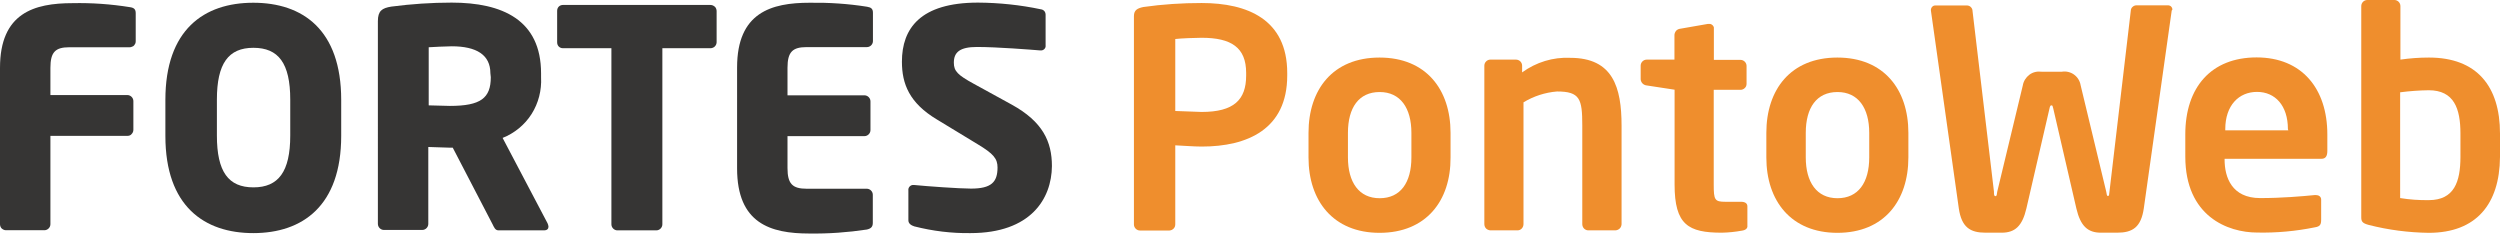 <?xml version="1.0" encoding="utf-8"?>
<!-- Generator: Adobe Illustrator 27.0.1, SVG Export Plug-In . SVG Version: 6.00 Build 0)  -->
<svg version="1.1" id="Camada_1" xmlns="http://www.w3.org/2000/svg" xmlns:xlink="http://www.w3.org/1999/xlink" x="0px" y="0px"
	 viewBox="0 0 182 17" style="enable-background:new 0 0 182 17;" xml:space="preserve">
<style type="text/css">
	.st0{fill:#363534;}
	.st1{fill:#EF8E2D;}
</style>
<path class="st0" d="M9.44,3.44H5.05c-1.02,0-1.38,0.35-1.38,1.5v1.98h5.61c0.11,0,0.22,0.05,0.3,0.13
	c0.08,0.08,0.13,0.19,0.13,0.31v2.09c0,0.12-0.05,0.23-0.13,0.31C9.51,9.85,9.4,9.89,9.29,9.89H3.67v6.43
	c0,0.12-0.05,0.23-0.13,0.31c-0.08,0.08-0.19,0.13-0.3,0.13H0.43c-0.11,0-0.22-0.05-0.31-0.13C0.05,16.56,0,16.44,0,16.33V4.94
	c0-4,2.49-4.71,5.28-4.71c1.4-0.03,2.79,0.07,4.17,0.29c0.3,0.04,0.43,0.15,0.43,0.44v2.04c0,0.06-0.01,0.12-0.03,0.17
	C9.83,3.21,9.8,3.26,9.76,3.31S9.67,3.38,9.61,3.4C9.56,3.43,9.5,3.44,9.44,3.44z"/>
<path class="st0" d="M18.44,16.97c-3.57,0-6.4-1.96-6.4-7.07V7.27c0-5.11,2.81-7.07,6.4-7.07c3.59,0,6.4,1.96,6.4,7.07v2.62
	C24.84,15,22.01,16.97,18.44,16.97z M21.13,7.25c0-2.65-0.86-3.77-2.68-3.77c-1.82,0-2.66,1.14-2.66,3.77v2.62
	c0,2.64,0.84,3.77,2.66,3.77c1.82,0,2.68-1.14,2.68-3.77V7.25z"/>
<path class="st0" d="M39.6,16.77h-3.31c-0.24,0-0.32-0.22-0.43-0.44l-2.9-5.58h-0.24c-0.45,0-1.12-0.05-1.54-0.05v5.6
	c0,0.12-0.05,0.23-0.13,0.31c-0.08,0.08-0.19,0.13-0.3,0.13h-2.81c-0.11,0-0.22-0.05-0.3-0.13c-0.08-0.08-0.13-0.19-0.13-0.31V1.54
	c0-0.75,0.3-0.95,0.98-1.06c1.46-0.19,2.92-0.29,4.39-0.29c3.68,0,6.51,1.25,6.51,5.15v0.29c0.05,0.94-0.19,1.88-0.69,2.67
	c-0.5,0.79-1.25,1.4-2.11,1.74l3.27,6.21c0.04,0.08,0.06,0.16,0.07,0.25C39.93,16.66,39.83,16.77,39.6,16.77z M35.7,5.33
	c0-1.34-1.02-1.96-2.81-1.96c-0.3,0-1.43,0.05-1.68,0.07v4.23c0.24,0,1.3,0.04,1.54,0.04c2.25,0,2.98-0.57,2.98-2.09L35.7,5.33z"/>
<path class="st0" d="M51.72,3.51h-3.5v12.82c0,0.12-0.05,0.23-0.13,0.31c-0.08,0.08-0.19,0.13-0.31,0.13h-2.84
	c-0.11,0-0.22-0.05-0.3-0.13c-0.08-0.08-0.13-0.19-0.13-0.31V3.51h-3.53c-0.06,0-0.11-0.01-0.16-0.03c-0.05-0.02-0.1-0.05-0.14-0.09
	c-0.04-0.04-0.07-0.09-0.09-0.14c-0.02-0.05-0.03-0.11-0.03-0.17V0.79c0-0.06,0.01-0.11,0.03-0.17c0.02-0.05,0.05-0.1,0.09-0.14
	s0.09-0.07,0.14-0.09c0.05-0.02,0.11-0.03,0.16-0.03h10.73c0.06,0,0.11,0.01,0.17,0.03c0.05,0.02,0.1,0.05,0.15,0.09
	s0.08,0.09,0.1,0.14c0.02,0.05,0.04,0.11,0.04,0.17v2.29c0,0.06-0.02,0.12-0.04,0.17c-0.02,0.05-0.06,0.1-0.1,0.14
	s-0.09,0.07-0.15,0.09C51.84,3.5,51.78,3.51,51.72,3.51z"/>
<path class="st0" d="M63.11,16.71c-1.39,0.21-2.79,0.31-4.2,0.29c-2.81,0-5.25-0.73-5.25-4.74V4.91c0-4,2.49-4.71,5.28-4.71
	c1.4-0.02,2.79,0.07,4.18,0.29c0.3,0.05,0.43,0.15,0.43,0.44v2.06c0,0.12-0.05,0.23-0.13,0.31c-0.08,0.08-0.19,0.13-0.31,0.13h-4.39
	c-1.02,0-1.39,0.35-1.39,1.5v2.01h5.61c0.11,0,0.22,0.05,0.3,0.13c0.08,0.08,0.13,0.19,0.13,0.31v2.09c0,0.12-0.05,0.23-0.13,0.31
	c-0.08,0.08-0.19,0.13-0.3,0.13h-5.61v2.33c0,1.14,0.36,1.5,1.39,1.5h4.39c0.11,0,0.22,0.05,0.3,0.13c0.08,0.08,0.13,0.19,0.13,0.31
	v2.05C63.54,16.51,63.41,16.64,63.11,16.71z"/>
<path class="st0" d="M70.65,16.97c-1.38,0.02-2.75-0.15-4.09-0.49c-0.22-0.07-0.43-0.2-0.43-0.44v-2.16c-0.01-0.05,0-0.11,0.01-0.16
	c0.02-0.05,0.04-0.1,0.08-0.14c0.04-0.04,0.08-0.07,0.13-0.09c0.05-0.02,0.11-0.03,0.16-0.02h0.07c0.89,0.09,3.27,0.26,4.11,0.26
	c1.49,0,1.93-0.48,1.93-1.54c0-0.64-0.3-1-1.43-1.68L68.21,8.7c-2.02-1.21-2.55-2.6-2.55-4.21c0-2.42,1.34-4.3,5.54-4.3
	c1.54,0.01,3.08,0.17,4.59,0.49c0.09,0.01,0.18,0.06,0.24,0.13c0.06,0.07,0.09,0.17,0.09,0.26v2.22c0.01,0.05,0,0.1-0.01,0.15
	c-0.02,0.05-0.04,0.09-0.08,0.13c-0.04,0.04-0.08,0.06-0.12,0.08c-0.05,0.02-0.1,0.02-0.15,0.02h-0.05
	c-0.61-0.05-3.12-0.25-4.59-0.25c-1.24,0-1.68,0.38-1.68,1.14c0,0.62,0.28,0.9,1.45,1.54l2.77,1.52c2.25,1.24,2.92,2.69,2.92,4.47
	C76.56,14.47,75.04,16.97,70.65,16.97z"/>
<path class="st1" d="M87.48,10.67c-0.56,0-1.43-0.07-1.92-0.09v5.75c0,0.06-0.01,0.11-0.03,0.17c-0.02,0.05-0.05,0.1-0.09,0.14
	c-0.04,0.04-0.08,0.07-0.14,0.1s-0.11,0.03-0.16,0.04h-2.16c-0.11,0-0.22-0.05-0.3-0.13c-0.08-0.08-0.13-0.19-0.13-0.31V1.17
	c0-0.44,0.26-0.57,0.69-0.66c1.4-0.2,2.82-0.29,4.24-0.29c3.33,0,6.23,1.19,6.23,5.09v0.19C93.71,9.41,90.81,10.67,87.48,10.67z
	 M90.72,5.31c0-1.85-1.08-2.56-3.24-2.56c-0.45,0-1.53,0.04-1.92,0.09v5.24c0.34,0,1.56,0.07,1.92,0.07c2.34,0,3.24-0.88,3.24-2.65
	V5.31z"/>
<path class="st1" d="M100.43,16.95c-3.37,0-5.17-2.33-5.17-5.48V9.67c0-3.15,1.77-5.48,5.17-5.48c3.4,0,5.17,2.34,5.17,5.48v1.79
	C105.62,14.61,103.83,16.95,100.43,16.95z M102.75,9.67c0-1.8-0.8-2.97-2.31-2.97c-1.52,0-2.31,1.14-2.31,2.97v1.79
	c0,1.81,0.8,2.97,2.31,2.97c1.52,0,2.31-1.14,2.31-2.97V9.67z"/>
<path class="st1" d="M117.61,16.77h-1.99c-0.12,0-0.23-0.06-0.31-0.14c-0.08-0.09-0.12-0.2-0.12-0.32V9.12
	c0-1.92-0.17-2.46-1.84-2.46c-0.86,0.07-1.7,0.34-2.44,0.79v8.86c0,0.12-0.04,0.23-0.12,0.32c-0.08,0.09-0.19,0.14-0.31,0.14h-1.99
	c-0.12-0.01-0.23-0.06-0.31-0.14c-0.08-0.09-0.12-0.2-0.12-0.32V4.78c0-0.12,0.05-0.23,0.13-0.31c0.08-0.08,0.19-0.13,0.3-0.13h1.88
	c0.11,0,0.23,0.05,0.31,0.13c0.08,0.08,0.13,0.19,0.13,0.31v0.49c1.02-0.74,2.25-1.12,3.5-1.06c3.11,0,3.74,2.14,3.74,4.94v7.18
	c-0.01,0.11-0.05,0.22-0.13,0.3C117.83,16.72,117.72,16.76,117.61,16.77z"/>
<path class="st1" d="M126.82,16.79c-0.49,0.09-0.98,0.14-1.47,0.15c-2.44,0-3.44-0.57-3.44-3.51V6.53l-2.03-0.31
	c-0.11-0.01-0.22-0.06-0.3-0.14c-0.08-0.08-0.13-0.19-0.14-0.3v-1c0-0.12,0.05-0.23,0.13-0.31c0.08-0.08,0.19-0.13,0.31-0.13h2.02
	V2.53c0.01-0.11,0.06-0.22,0.13-0.3c0.08-0.08,0.19-0.13,0.3-0.14l2.01-0.35h0.09c0.04,0,0.09,0,0.13,0.02s0.08,0.04,0.11,0.07
	c0.03,0.03,0.06,0.07,0.08,0.11s0.03,0.09,0.02,0.13v2.29h1.95c0.11,0,0.22,0.05,0.3,0.13c0.08,0.08,0.13,0.19,0.13,0.31v1.3
	c0,0.12-0.04,0.23-0.13,0.31c-0.08,0.08-0.19,0.13-0.31,0.13h-1.95v6.91c0,1.1,0.07,1.24,0.84,1.24h1.15c0.28,0,0.46,0.11,0.46,0.33
	v1.39C127.24,16.61,127.1,16.75,126.82,16.79z"/>
<path class="st1" d="M133.76,16.95c-3.37,0-5.17-2.33-5.17-5.48V9.67c0-3.15,1.77-5.48,5.17-5.48c3.4,0,5.17,2.34,5.17,5.48v1.79
	C138.93,14.61,137.16,16.95,133.76,16.95z M136.08,9.67c0-1.8-0.8-2.97-2.31-2.97c-1.52,0-2.31,1.14-2.31,2.97v1.79
	c0,1.81,0.8,2.97,2.31,2.97c1.51,0,2.31-1.14,2.31-2.97V9.67z"/>
<path class="st1" d="M158.1,0.77l-2.03,14.39c-0.2,1.39-0.82,1.78-1.95,1.78h-1.17c-0.97,0-1.49-0.49-1.79-1.76l-1.68-7.27
	c-0.05-0.19-0.05-0.24-0.13-0.24c-0.08,0-0.11,0.05-0.15,0.24l-1.68,7.27c-0.3,1.28-0.83,1.76-1.8,1.76h-1.17
	c-1.12,0-1.75-0.39-1.95-1.78l-2.03-14.39V0.7c0-0.04,0.02-0.09,0.04-0.13c0.02-0.04,0.05-0.08,0.08-0.1
	c0.03-0.03,0.07-0.05,0.11-0.06c0.04-0.01,0.09-0.02,0.13-0.01h2.3c0.1,0.01,0.19,0.05,0.26,0.13c0.07,0.07,0.11,0.17,0.11,0.27
	l1.56,13.15c0,0.2,0,0.33,0.11,0.33c0.11,0,0.09-0.13,0.13-0.33l1.86-7.73c0.05-0.31,0.23-0.59,0.48-0.78
	c0.25-0.19,0.57-0.26,0.88-0.22h1.49c0.31-0.05,0.63,0.03,0.88,0.21c0.26,0.19,0.43,0.47,0.48,0.78l1.86,7.73
	c0.04,0.2,0.04,0.33,0.13,0.33s0.09-0.13,0.11-0.33l1.55-13.15c0-0.1,0.04-0.2,0.11-0.27c0.07-0.07,0.16-0.12,0.26-0.13h2.3
	c0.04-0.01,0.09,0,0.13,0.01c0.04,0.01,0.08,0.03,0.12,0.06c0.03,0.03,0.06,0.06,0.08,0.11c0.02,0.04,0.03,0.08,0.03,0.13
	L158.1,0.77z"/>
<path class="st1" d="M169,11.56h-7.05v0.06c0,1.28,0.52,2.8,2.59,2.8c1.58,0,3.07-0.13,3.98-0.22h0.07c0.21,0,0.39,0.11,0.39,0.33
	v1.45c0,0.35-0.06,0.51-0.46,0.57c-1.38,0.28-2.79,0.41-4.19,0.38c-2.16,0-5.24-1.19-5.24-5.53V9.78c0-3.43,1.89-5.6,5.19-5.6
	c3.31,0,5.15,2.29,5.15,5.6v1.21C169.43,11.37,169.3,11.56,169,11.56z M166.56,9.4c0-1.72-0.93-2.71-2.25-2.71
	C163,6.69,162,7.66,162,9.4v0.09h4.59L166.56,9.4z"/>
<path class="st1" d="M176.81,16.95c-1.47-0.02-2.93-0.21-4.35-0.57c-0.49-0.13-0.56-0.26-0.56-0.57V0.44c0-0.12,0.05-0.23,0.13-0.31
	c0.08-0.08,0.19-0.13,0.3-0.13h1.99c0.11,0,0.22,0.05,0.3,0.13c0.08,0.08,0.13,0.19,0.13,0.31v3.9c0.69-0.1,1.38-0.15,2.08-0.15
	c3.48,0,5.17,2.09,5.17,5.53v1.72C181.97,14.85,180.28,16.95,176.81,16.95z M179.12,9.72c0-1.81-0.46-3.15-2.31-3.15
	c-0.7,0.01-1.39,0.06-2.08,0.15v7.7c0.69,0.11,1.38,0.16,2.08,0.15c1.86,0,2.31-1.34,2.31-3.15V9.72z"/>
</svg>
